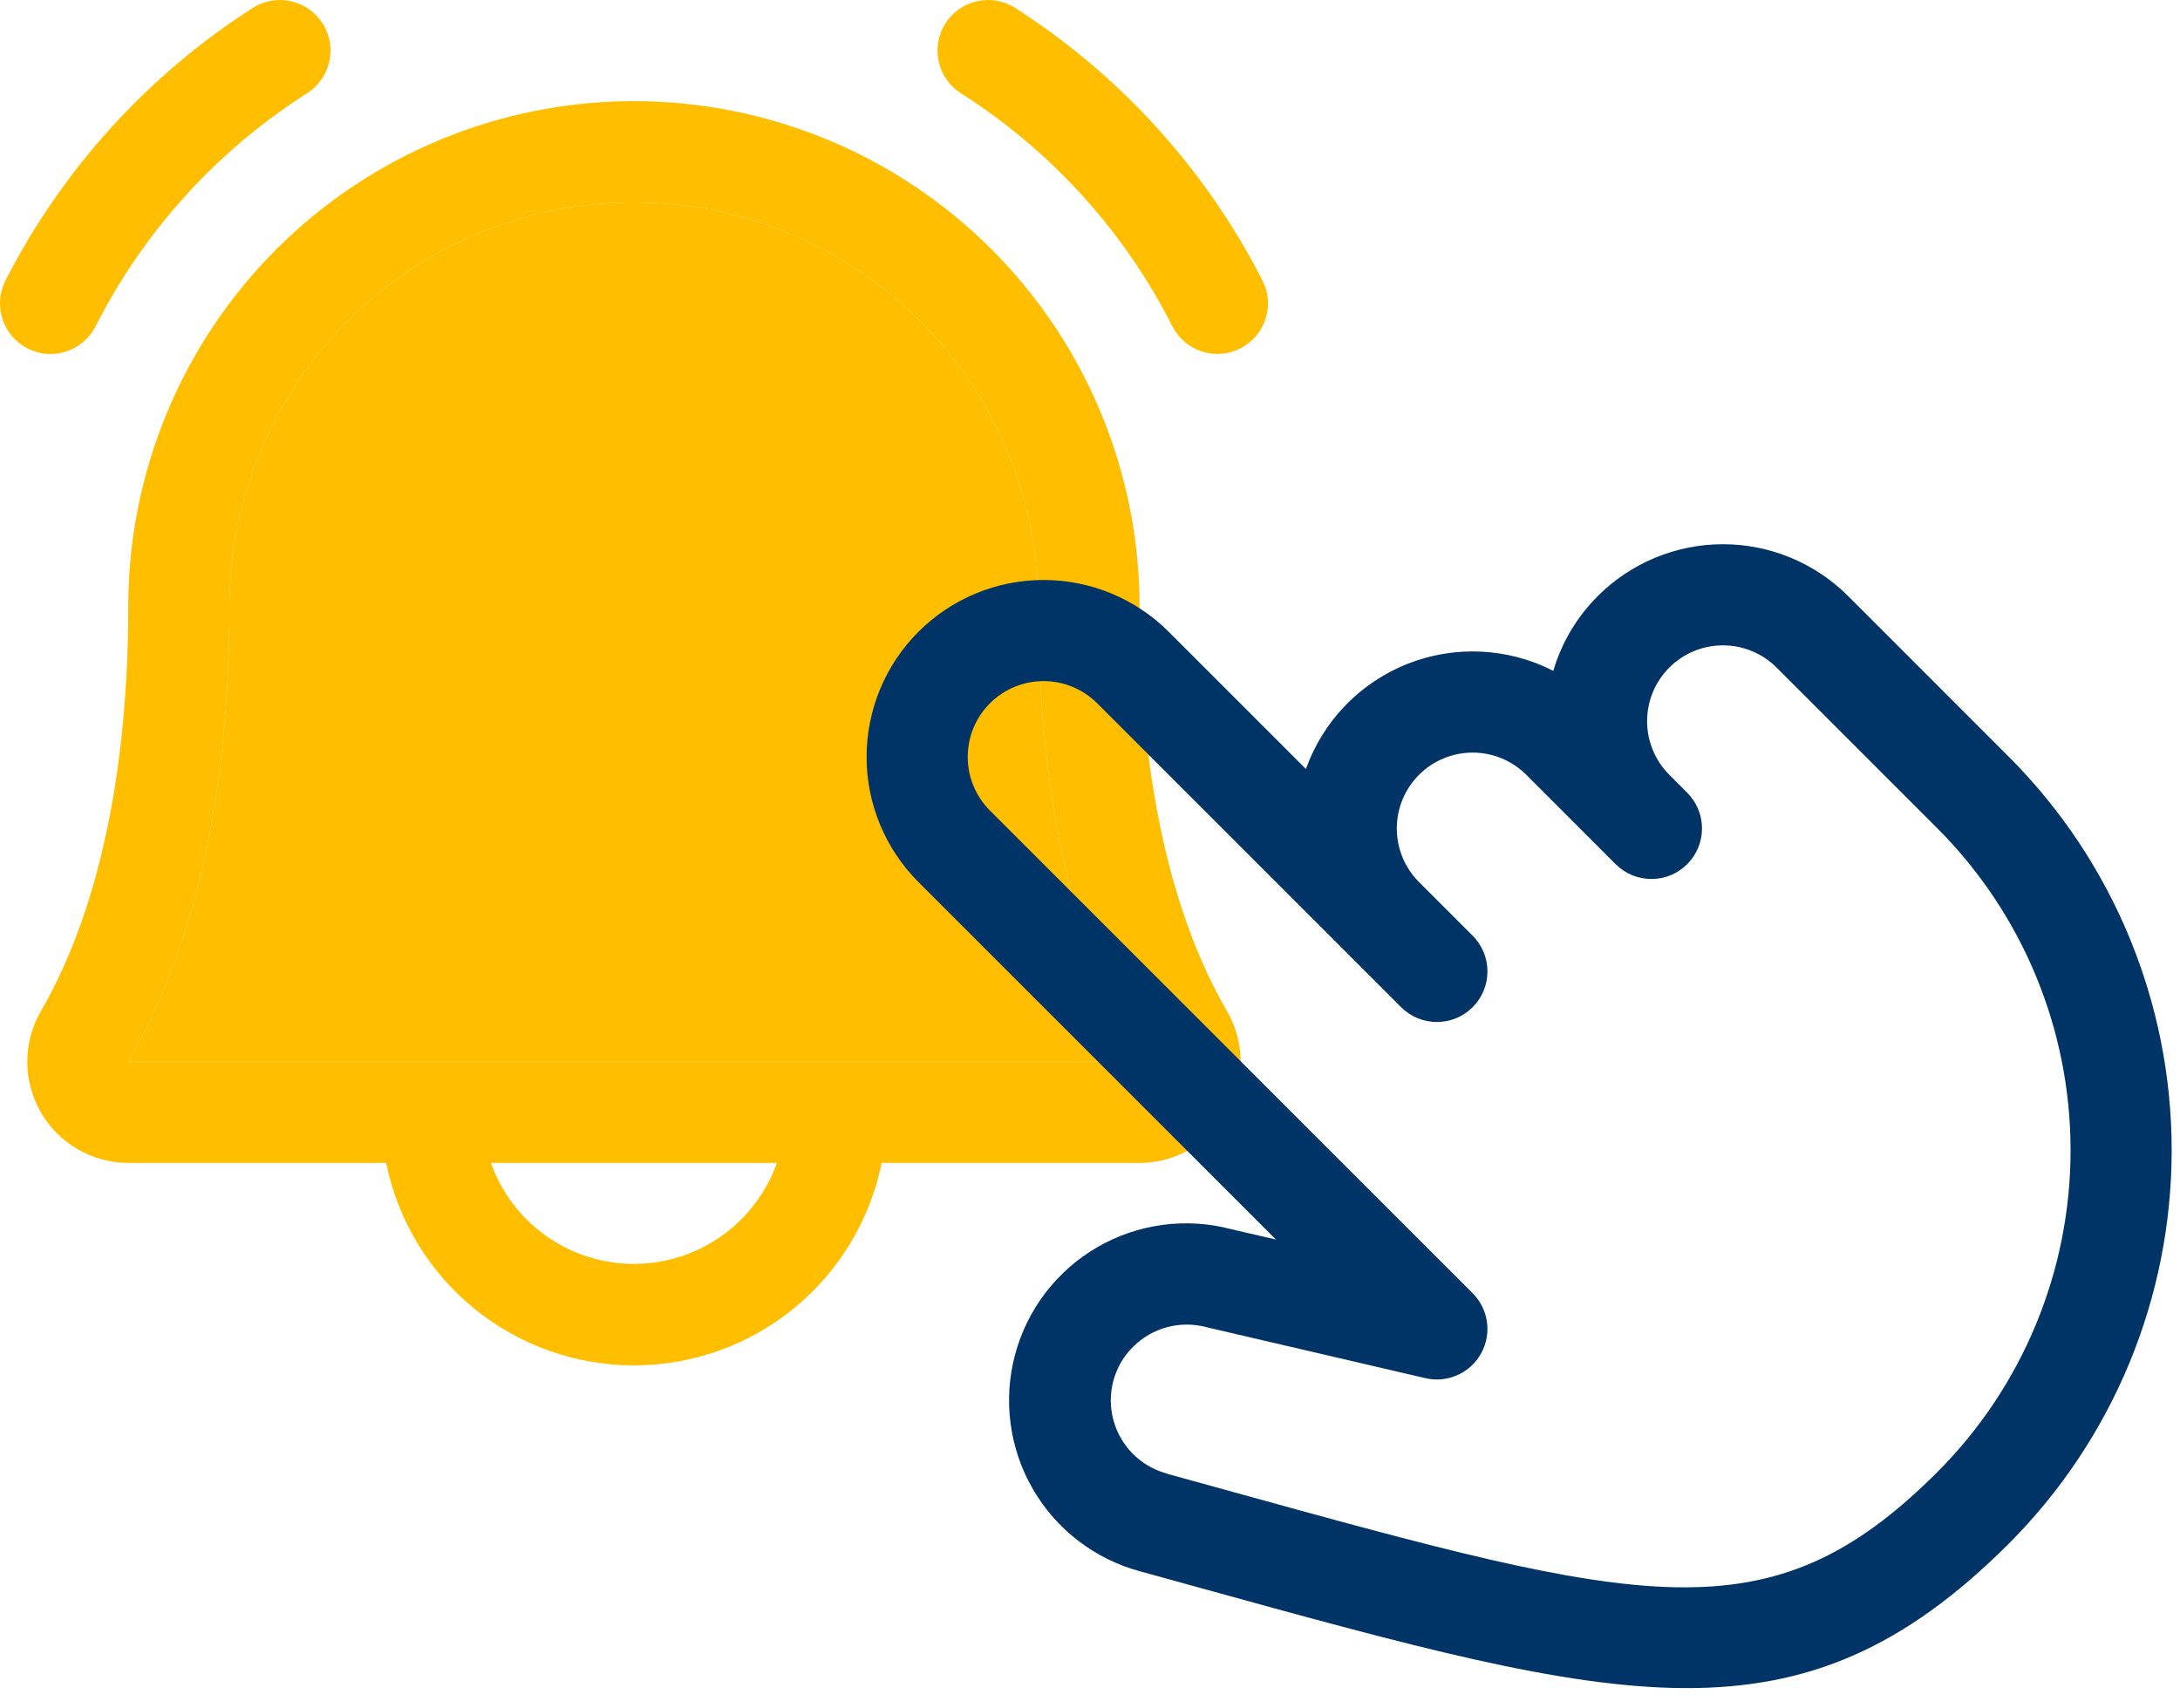 <svg width="97" height="76" viewBox="0 0 97 76" fill="none" xmlns="http://www.w3.org/2000/svg">
<path d="M55.206 15.498C54.676 15.772 54.059 15.825 53.49 15.645C52.922 15.464 52.448 15.066 52.174 14.536C50.026 10.293 46.775 6.708 42.763 4.155C42.513 3.998 42.297 3.792 42.126 3.551C41.955 3.309 41.834 3.037 41.769 2.748C41.703 2.46 41.695 2.162 41.745 1.87C41.795 1.579 41.902 1.3 42.06 1.05C42.218 0.8 42.423 0.584 42.664 0.413C42.906 0.242 43.178 0.121 43.467 0.056C43.755 -0.01 44.053 -0.018 44.345 0.032C44.636 0.082 44.915 0.189 45.165 0.347C49.841 3.341 53.638 7.523 56.167 12.466C56.442 12.996 56.495 13.613 56.314 14.181C56.134 14.75 55.735 15.223 55.206 15.498ZM2.249 15.751C2.661 15.751 3.066 15.638 3.418 15.423C3.77 15.209 4.056 14.902 4.246 14.536C6.394 10.293 9.644 6.708 13.657 4.155C14.162 3.837 14.519 3.331 14.651 2.748C14.783 2.166 14.678 1.555 14.36 1.05C14.041 0.545 13.535 0.187 12.953 0.056C12.37 -0.076 11.76 0.029 11.255 0.347C6.579 3.341 2.782 7.523 0.252 12.466C0.075 12.809 -0.012 13.192 0.001 13.578C0.014 13.964 0.127 14.34 0.327 14.67C0.528 15 0.81 15.273 1.147 15.462C1.483 15.651 1.863 15.751 2.249 15.751ZM54.59 44.984C54.988 45.668 55.2 46.444 55.202 47.236C55.205 48.027 54.999 48.805 54.605 49.491C54.211 50.178 53.643 50.748 52.959 51.145C52.274 51.541 51.497 51.751 50.706 51.751H39.231C38.714 54.294 37.334 56.581 35.325 58.223C33.316 59.865 30.801 60.762 28.206 60.762C25.611 60.762 23.095 59.865 21.086 58.223C19.077 56.581 17.697 54.294 17.181 51.751H5.706C4.915 51.749 4.138 51.54 3.455 51.142C2.771 50.745 2.204 50.175 1.81 49.489C1.417 48.803 1.212 48.025 1.215 47.234C1.217 46.443 1.429 45.667 1.827 44.984C4.361 40.611 5.706 34.392 5.706 27.001C5.706 21.034 8.076 15.311 12.296 11.091C16.515 6.872 22.238 4.501 28.206 4.501C34.173 4.501 39.896 6.872 44.115 11.091C48.335 15.311 50.706 21.034 50.706 27.001C50.706 34.39 52.05 40.608 54.59 44.984ZM34.568 51.751H21.844C22.31 53.066 23.172 54.204 24.311 55.008C25.45 55.813 26.811 56.245 28.206 56.245C29.6 56.245 30.961 55.813 32.1 55.008C33.239 54.204 34.101 53.066 34.568 51.751ZM50.706 47.251C47.713 42.113 46.206 35.301 46.206 27.001C46.206 22.227 44.309 17.649 40.934 14.273C37.558 10.898 32.98 9.001 28.206 9.001C23.432 9.001 18.853 10.898 15.478 14.273C12.102 17.649 10.206 22.227 10.206 27.001C10.206 35.304 8.692 42.115 5.706 47.251H50.706Z" fill="#FFBF00"/>
<path d="M50.706 47.251C47.713 42.113 46.206 35.301 46.206 27.001C46.206 22.227 44.309 17.649 40.934 14.273C37.558 10.898 32.98 9.001 28.206 9.001C23.432 9.001 18.853 10.898 15.478 14.273C12.102 17.649 10.206 22.227 10.206 27.001C10.206 35.304 8.692 42.115 5.706 47.251H50.706Z" fill="#FFBF00"/>
<path d="M71.095 26.525C70.166 27.452 69.485 28.597 69.114 29.855C68.116 29.344 67.021 29.052 65.901 28.999C64.782 28.945 63.664 29.132 62.622 29.545C61.58 29.959 60.639 30.59 59.86 31.396C59.082 32.203 58.485 33.166 58.108 34.222L52.003 28.116C50.526 26.64 48.523 25.81 46.434 25.81C44.346 25.81 42.343 26.64 40.866 28.116C39.389 29.593 38.559 31.596 38.559 33.685C38.559 35.773 39.389 37.776 40.866 39.253L56.776 55.163L54.797 54.704C53.797 54.438 52.755 54.373 51.729 54.51C50.704 54.648 49.715 54.986 48.821 55.505C47.014 56.555 45.698 58.279 45.162 60.298C44.626 62.318 44.914 64.468 45.963 66.275C47.012 68.082 48.736 69.398 50.756 69.934L53.322 70.642C72.228 75.862 80.054 78.024 89.391 68.687C94.026 64.041 96.629 57.748 96.629 51.186C96.629 44.624 94.026 38.33 89.391 33.685L82.232 26.525C80.755 25.049 78.752 24.219 76.663 24.219C74.575 24.219 72.572 25.049 71.095 26.525ZM86.209 36.867C90.001 40.667 92.131 45.817 92.131 51.186C92.131 56.555 90.001 61.704 86.209 65.505C78.726 72.988 73.115 71.439 54.517 66.3L51.939 65.588L51.929 65.578C51.065 65.347 50.328 64.783 49.88 64.009C49.431 63.235 49.309 62.314 49.539 61.45C49.691 60.877 49.993 60.355 50.414 59.938C50.833 59.518 51.355 59.216 51.928 59.062C52.501 58.908 53.104 58.908 53.677 59.061C53.702 59.069 53.726 59.075 53.751 59.079L63.43 61.332C63.906 61.442 64.404 61.393 64.85 61.194C65.296 60.996 65.665 60.657 65.902 60.23C66.139 59.803 66.23 59.311 66.162 58.827C66.094 58.344 65.871 57.895 65.526 57.55L44.048 36.071C43.415 35.438 43.059 34.58 43.059 33.685C43.059 32.79 43.415 31.931 44.048 31.298C44.681 30.666 45.539 30.31 46.434 30.31C47.33 30.31 48.188 30.666 48.821 31.298L62.344 44.822C62.766 45.244 63.339 45.481 63.935 45.481C64.532 45.481 65.104 45.244 65.526 44.822C65.948 44.4 66.185 43.828 66.185 43.231C66.185 42.634 65.948 42.062 65.526 41.64L63.14 39.253C62.507 38.62 62.151 37.762 62.151 36.867C62.151 35.972 62.507 35.113 63.14 34.48C63.773 33.847 64.631 33.492 65.526 33.492C66.421 33.492 67.28 33.847 67.913 34.48L71.89 38.458C72.312 38.88 72.885 39.117 73.481 39.117C74.078 39.117 74.65 38.88 75.072 38.458C75.494 38.036 75.731 37.464 75.731 36.867C75.731 36.27 75.494 35.698 75.072 35.276L74.277 34.48C73.644 33.847 73.288 32.989 73.288 32.094C73.288 31.199 73.644 30.34 74.277 29.707C74.91 29.075 75.768 28.719 76.663 28.719C77.558 28.719 78.417 29.075 79.05 29.707L86.209 36.867Z" fill="#003366"/>
</svg>
